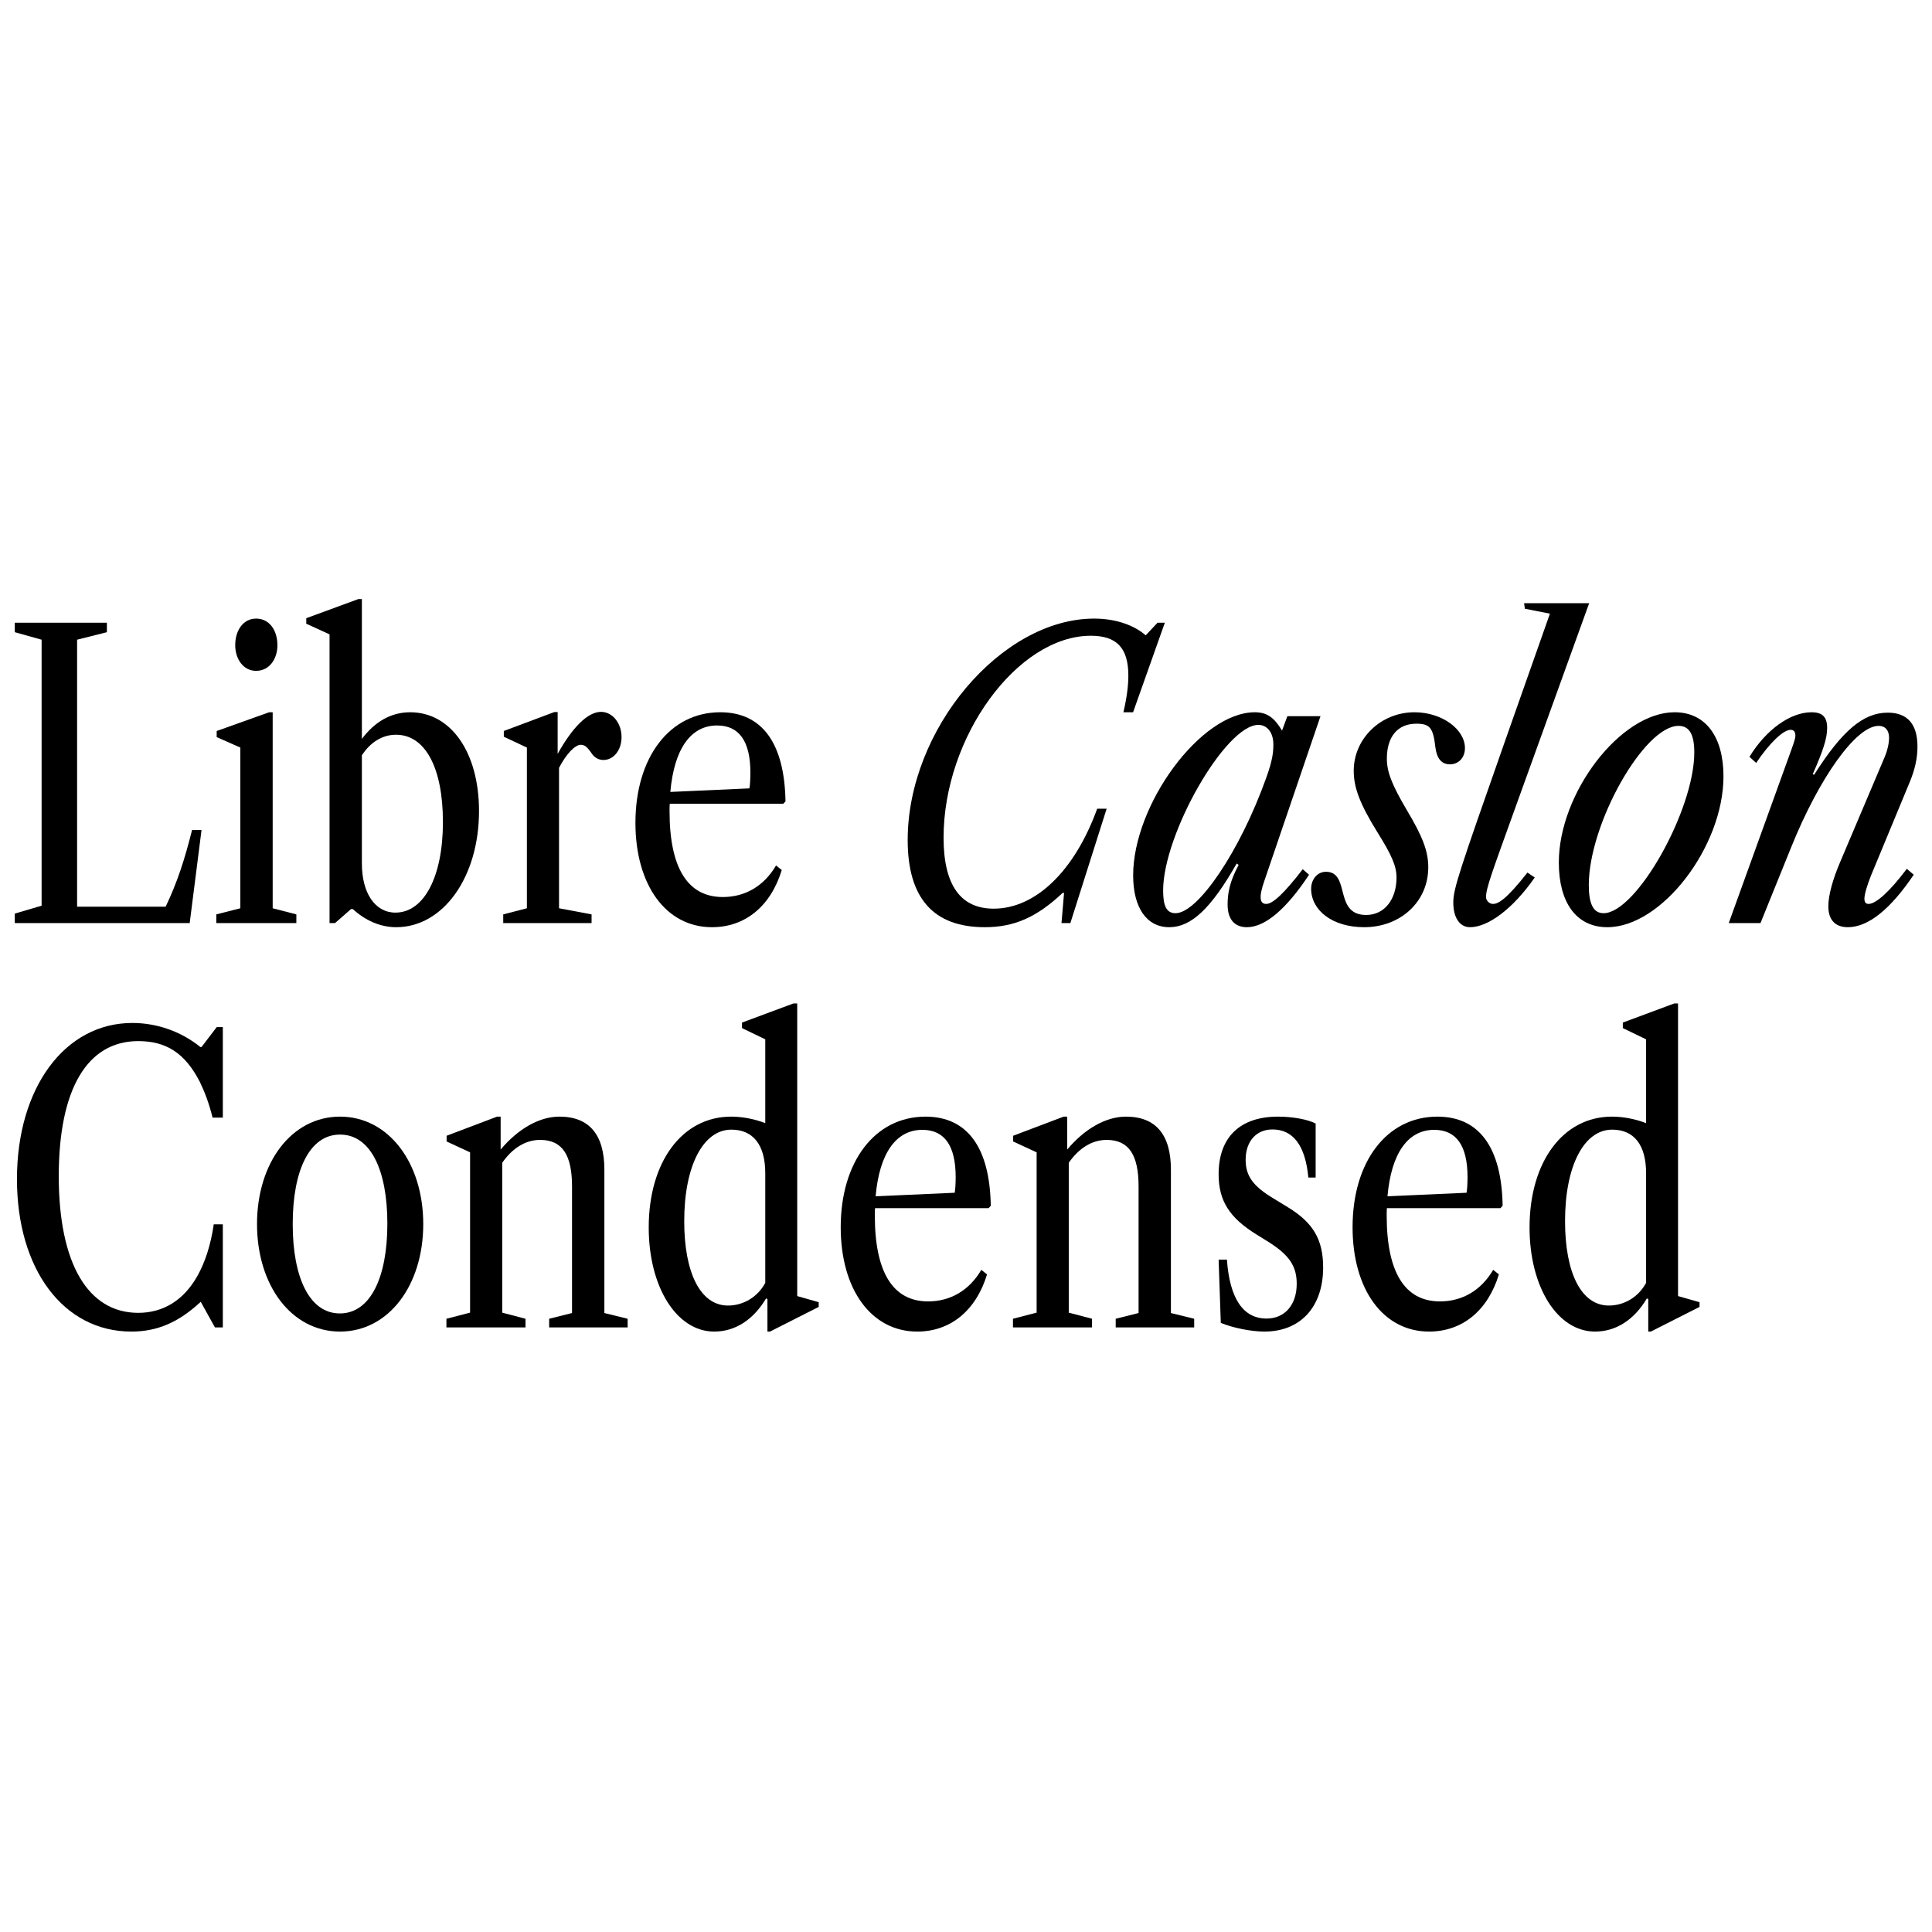 <svg width="774" height="774" viewBox="0 0 774 774" fill="none" xmlns="http://www.w3.org/2000/svg">
<path d="M5.925 369.797V366.005L16.669 362.845V256.274L5.925 253.272V249.48H42.818V253.272L30.889 256.274V363.24H66.36C70.942 353.681 73.944 344.517 76.946 332.509H80.738L75.998 369.797H5.925Z" fill="black"/>
<path d="M102.607 268.756C97.472 268.756 94.234 264.016 94.234 258.486C94.234 252.482 97.472 247.821 102.607 247.821C107.9 247.821 111.139 252.482 111.139 258.486C111.139 264.016 107.9 268.756 102.607 268.756ZM86.65 369.797V366.321L96.287 363.872V299.487L86.808 295.3V292.851L107.821 285.346H109.243V363.872L118.723 366.321V369.797H86.65Z" fill="black"/>
<path d="M158.723 371.456C152.403 371.456 146.32 368.77 141.343 364.188H140.632L134.233 369.797H132.021V254.141L122.699 249.875V247.663L143.555 240H144.977V296.011C150.27 288.98 156.827 285.346 164.332 285.346C180.685 285.346 191.903 301.462 191.903 324.925C191.903 351.311 177.604 371.456 158.723 371.456ZM158.407 365.61C169.941 365.61 177.446 351.074 177.446 329.349C177.446 307.545 170.336 294.352 158.644 294.352C153.035 294.352 148.295 297.512 144.977 302.568V345.939C144.977 357.789 150.27 365.61 158.407 365.61Z" fill="black"/>
<path d="M201.604 369.797V366.321L211.084 363.872V299.487L201.841 295.142V292.851L222.065 285.267H223.408V302.015C229.412 291.271 235.495 285.188 240.788 285.188C245.37 285.188 249.004 289.691 249.004 295.3C249.004 300.514 245.844 304.464 241.736 304.464C239.84 304.464 238.023 303.516 236.838 301.541C235.1 299.092 234.152 298.381 232.651 298.381C230.439 298.381 226.884 301.936 223.961 307.624V363.872L236.996 366.321V369.797H201.604Z" fill="black"/>
<path d="M285.221 371.456C266.814 371.456 254.569 354.55 254.569 329.665C254.569 303.358 268.315 285.346 288.539 285.346C305.287 285.346 314.293 297.67 314.688 321.054L313.819 322.002H268.315C268.236 322.95 268.236 323.977 268.236 325.004C268.236 347.598 275.425 359.369 289.566 359.369C298.572 359.369 306.077 354.945 310.896 346.729L313.187 348.546C308.763 363.082 298.493 371.456 285.221 371.456ZM287.275 290.639C276.61 290.639 270.053 300.198 268.552 317.262L300.231 315.84C300.468 314.655 300.626 312.048 300.626 309.599C300.626 296.959 296.123 290.639 287.275 290.639Z" fill="black"/>
<path d="M394.527 371.456C373.829 371.456 363.638 359.685 363.638 336.538C363.638 292.219 401.084 247.821 438.372 247.821C446.746 247.821 454.251 250.349 458.991 254.536L463.731 249.48H466.654L453.935 285.346H450.064C451.407 279.579 452.039 274.76 452.039 270.652C452.039 259.513 447.299 254.694 437.029 254.694C407.562 254.694 378.016 295.221 378.016 335.59C378.016 354.55 384.81 364.03 398.082 364.03C414.909 364.03 430.551 348.862 439.557 323.977H443.349L428.813 369.797H425.258L426.285 357.71H425.732C415.304 367.506 406.298 371.456 394.527 371.456Z" fill="black"/>
<path d="M468.422 371.456C459.416 371.456 453.965 363.714 453.965 350.679C453.965 322.397 480.983 285.346 502.708 285.346C507.527 285.346 510.45 287.4 513.61 292.693L515.743 286.926H529.015L506.579 352.733C504.13 359.685 504.762 362.134 507.29 362.134C509.897 362.134 514.479 357.868 521.905 348.23L524.433 350.442C515.348 364.188 506.816 371.456 499.548 371.456C494.65 371.456 491.806 368.375 491.806 362.371C491.806 357.71 492.675 353.128 496.23 346.492L495.44 345.939C485.249 363.872 477.27 371.456 468.422 371.456ZM470.95 365.847C479.877 365.847 496.704 341.199 507.29 311.574C509.897 304.385 510.134 301.146 510.134 298.223C510.134 293.325 507.527 290.402 504.13 290.402C490.937 290.402 465.973 334.168 465.973 356.762C465.973 363.082 467.395 365.847 470.95 365.847Z" fill="black"/>
<path d="M546.518 371.456C533.641 371.456 525.267 364.583 525.267 356.051C525.267 352.338 527.716 349.257 531.192 349.257C535.774 349.257 536.801 352.97 537.828 356.999C539.013 361.581 540.277 366.558 547.308 366.558C554.655 366.558 559.474 360.317 559.474 351.548C559.474 347.045 557.578 342.621 551.89 333.536C544.938 322.318 542.331 315.682 542.331 308.809C542.331 295.853 553.233 285.346 566.663 285.346C577.644 285.346 586.887 292.14 586.887 299.724C586.887 303.516 584.359 306.202 580.883 306.202C577.407 306.202 575.59 303.753 575.037 299.329C574.168 291.666 572.904 289.928 567.453 289.928C559.711 289.928 555.603 295.379 555.603 303.911C555.603 309.283 557.657 314.418 563.503 324.372C569.981 335.195 572.193 341.041 572.193 347.44C572.193 361.344 560.975 371.456 546.518 371.456Z" fill="black"/>
<path d="M588.935 371.456C584.748 371.456 582.22 367.585 582.22 361.581C582.22 356.051 584.59 349.178 602.918 296.959L620.93 245.846L610.897 243.871L610.581 241.659H636.651L607.579 322.16C597.704 349.573 595.334 355.814 595.334 359.369C595.334 360.949 596.835 362.134 598.099 362.134C600.232 362.134 603.471 360.317 611.924 349.573L614.847 351.548C605.999 364.267 596.045 371.456 588.935 371.456Z" fill="black"/>
<path d="M643.93 371.456C631.448 371.456 624.496 361.502 624.496 345.544C624.496 317.736 649.144 285.346 670.869 285.346C683.351 285.346 690.461 295.221 690.461 311.021C690.461 339.145 665.734 371.456 643.93 371.456ZM642.429 365.847C655.543 365.847 678.769 324.609 678.769 301.462C678.769 294.51 676.952 290.797 672.449 290.797C658.624 290.797 636.504 330.06 636.504 354.55C636.504 361.976 638.242 365.847 642.429 365.847Z" fill="black"/>
<path d="M740.289 371.456C735.233 371.456 732.468 368.533 732.468 363.082C732.468 358.737 734.206 352.338 737.287 345.149L755.141 303.042C756.089 300.83 756.8 297.828 756.8 295.537C756.8 292.535 755.22 290.797 752.613 290.797C743.607 290.797 728.834 311.495 717.537 339.54L705.292 369.797H692.573L717.774 300.04C718.722 297.354 719.275 295.774 719.275 294.747C719.275 293.325 718.722 292.377 717.379 292.377C714.377 292.377 708.847 297.749 703.554 305.649L700.868 303.2C707.583 292.219 717.3 285.346 725.753 285.346C730.177 285.346 731.994 287.321 731.994 291.666C731.994 295.853 730.335 300.83 726.227 310.152L726.78 310.389C737.998 292.693 746.53 285.504 756.247 285.504C764.226 285.504 768.176 290.165 768.176 299.092C768.176 303.674 767.228 308.177 765.016 313.47L749.532 350.837C748.031 354.629 746.925 358.263 746.925 360.001C746.925 361.502 747.478 362.134 748.584 362.134C751.586 362.134 757.195 356.999 763.91 348.072L766.675 350.442C757.353 364.267 748.426 371.456 740.289 371.456Z" fill="black"/>
<path d="M52.614 533.456C25.438 533.456 6.794 508.492 6.794 472.389C6.794 435.733 25.991 409.821 53.009 409.821C62.963 409.821 72.68 413.297 80.264 419.459H80.738L86.821 411.48H89.27V447.741H85.162C83.74 441.974 82.002 437.471 80.106 433.521C74.102 421.75 66.439 417.089 55.379 417.089C34.918 417.089 23.542 436.365 23.542 471.204C23.542 506.043 35.155 525.951 55.379 525.951C65.412 525.951 73.628 520.895 79.079 511.178C82.16 505.727 84.451 498.696 85.636 490.48H89.27V531.797H86.11L80.422 521.527C71.495 529.822 62.963 533.456 52.614 533.456Z" fill="black"/>
<path d="M136.226 533.456C116.792 533.456 102.967 514.97 102.967 490.401C102.967 465.832 116.792 447.346 136.226 447.346C155.66 447.346 169.564 465.832 169.564 490.401C169.564 514.97 155.66 533.456 136.226 533.456ZM136.147 526.188C148.392 526.188 155.186 511.731 155.186 490.243C155.186 468.913 148.55 454.535 136.226 454.535C123.981 454.535 117.266 468.913 117.266 490.401C117.266 511.81 123.981 526.188 136.147 526.188Z" fill="black"/>
<path d="M178.844 531.797V528.321L188.324 525.872V461.645L178.923 457.3V455.009L199.147 447.346H200.569V460.539C207.521 452.244 216.053 447.346 224.111 447.346C236.04 447.346 242.123 454.535 242.123 468.597V526.03L251.445 528.321V531.797H220.003V528.321L229.167 526.03V475.312C229.167 462.83 225.375 456.668 216.369 456.668C210.602 456.668 205.309 459.907 201.201 465.832V525.872L210.523 528.321V531.797H178.844Z" fill="black"/>
<path d="M286.122 533.456C271.112 533.456 259.894 515.681 259.894 491.744C259.894 465.516 273.245 447.346 292.916 447.346C297.261 447.346 302.08 448.215 306.583 449.953V416.378L297.261 411.875V409.663L317.88 402H319.381V519.236L327.992 521.685V523.581L308.479 533.456H307.452V520.421L306.899 520.184C301.685 528.953 294.338 533.456 286.122 533.456ZM291.652 523.028C297.893 523.028 303.581 519.552 306.583 513.943V470.019C306.583 458.722 301.764 452.56 292.995 452.56C281.698 452.56 274.114 467.096 274.114 489.216C274.114 510.072 280.671 523.028 291.652 523.028Z" fill="black"/>
<path d="M367.461 533.456C349.054 533.456 336.809 516.55 336.809 491.665C336.809 465.358 350.555 447.346 370.779 447.346C387.527 447.346 396.533 459.67 396.928 483.054L396.059 484.002H350.555C350.476 484.95 350.476 485.977 350.476 487.004C350.476 509.598 357.665 521.369 371.806 521.369C380.812 521.369 388.317 516.945 393.136 508.729L395.427 510.546C391.003 525.082 380.733 533.456 367.461 533.456ZM369.515 452.639C358.85 452.639 352.293 462.198 350.792 479.262L382.471 477.84C382.708 476.655 382.866 474.048 382.866 471.599C382.866 458.959 378.363 452.639 369.515 452.639Z" fill="black"/>
<path d="M405.814 531.797V528.321L415.294 525.872V461.645L405.893 457.3V455.009L426.117 447.346H427.539V460.539C434.491 452.244 443.023 447.346 451.081 447.346C463.01 447.346 469.093 454.535 469.093 468.597V526.03L478.415 528.321V531.797H446.973V528.321L456.137 526.03V475.312C456.137 462.83 452.345 456.668 443.339 456.668C437.572 456.668 432.279 459.907 428.171 465.832V525.872L437.493 528.321V531.797H405.814Z" fill="black"/>
<path d="M506.536 533.456C501.164 533.456 493.896 531.955 489.077 529.98L488.208 504.621H491.526C492.632 520.184 498.004 528.242 507.405 528.242C514.752 528.242 519.492 522.712 519.492 514.338C519.492 507.386 516.648 502.962 508.511 497.748L503.297 494.509C492.474 487.794 488.208 481 488.208 470.414C488.208 455.641 496.74 447.346 511.987 447.346C517.912 447.346 523.916 448.452 527.076 450.111V471.757H524.153C522.968 459.038 518.149 452.481 509.775 452.481C503.297 452.481 499.031 457.221 499.031 464.647C499.031 471.204 502.112 475.312 510.328 480.21L516.016 483.686C525.97 489.769 530.078 496.484 530.078 507.781C530.078 523.502 521.072 533.456 506.536 533.456Z" fill="black"/>
<path d="M572.522 533.456C554.115 533.456 541.87 516.55 541.87 491.665C541.87 465.358 555.616 447.346 575.84 447.346C592.588 447.346 601.594 459.67 601.989 483.054L601.12 484.002H555.616C555.537 484.95 555.537 485.977 555.537 487.004C555.537 509.598 562.726 521.369 576.867 521.369C585.873 521.369 593.378 516.945 598.197 508.729L600.488 510.546C596.064 525.082 585.794 533.456 572.522 533.456ZM574.576 452.639C563.911 452.639 557.354 462.198 555.853 479.262L587.532 477.84C587.769 476.655 587.927 474.048 587.927 471.599C587.927 458.959 583.424 452.639 574.576 452.639Z" fill="black"/>
<path d="M638.999 533.456C623.989 533.456 612.771 515.681 612.771 491.744C612.771 465.516 626.122 447.346 645.793 447.346C650.138 447.346 654.957 448.215 659.46 449.953V416.378L650.138 411.875V409.663L670.757 402H672.258V519.236L680.869 521.685V523.581L661.356 533.456H660.329V520.421L659.776 520.184C654.562 528.953 647.215 533.456 638.999 533.456ZM644.529 523.028C650.77 523.028 656.458 519.552 659.46 513.943V470.019C659.46 458.722 654.641 452.56 645.872 452.56C634.575 452.56 626.991 467.096 626.991 489.216C626.991 510.072 633.548 523.028 644.529 523.028Z" fill="black"/>
</svg>
